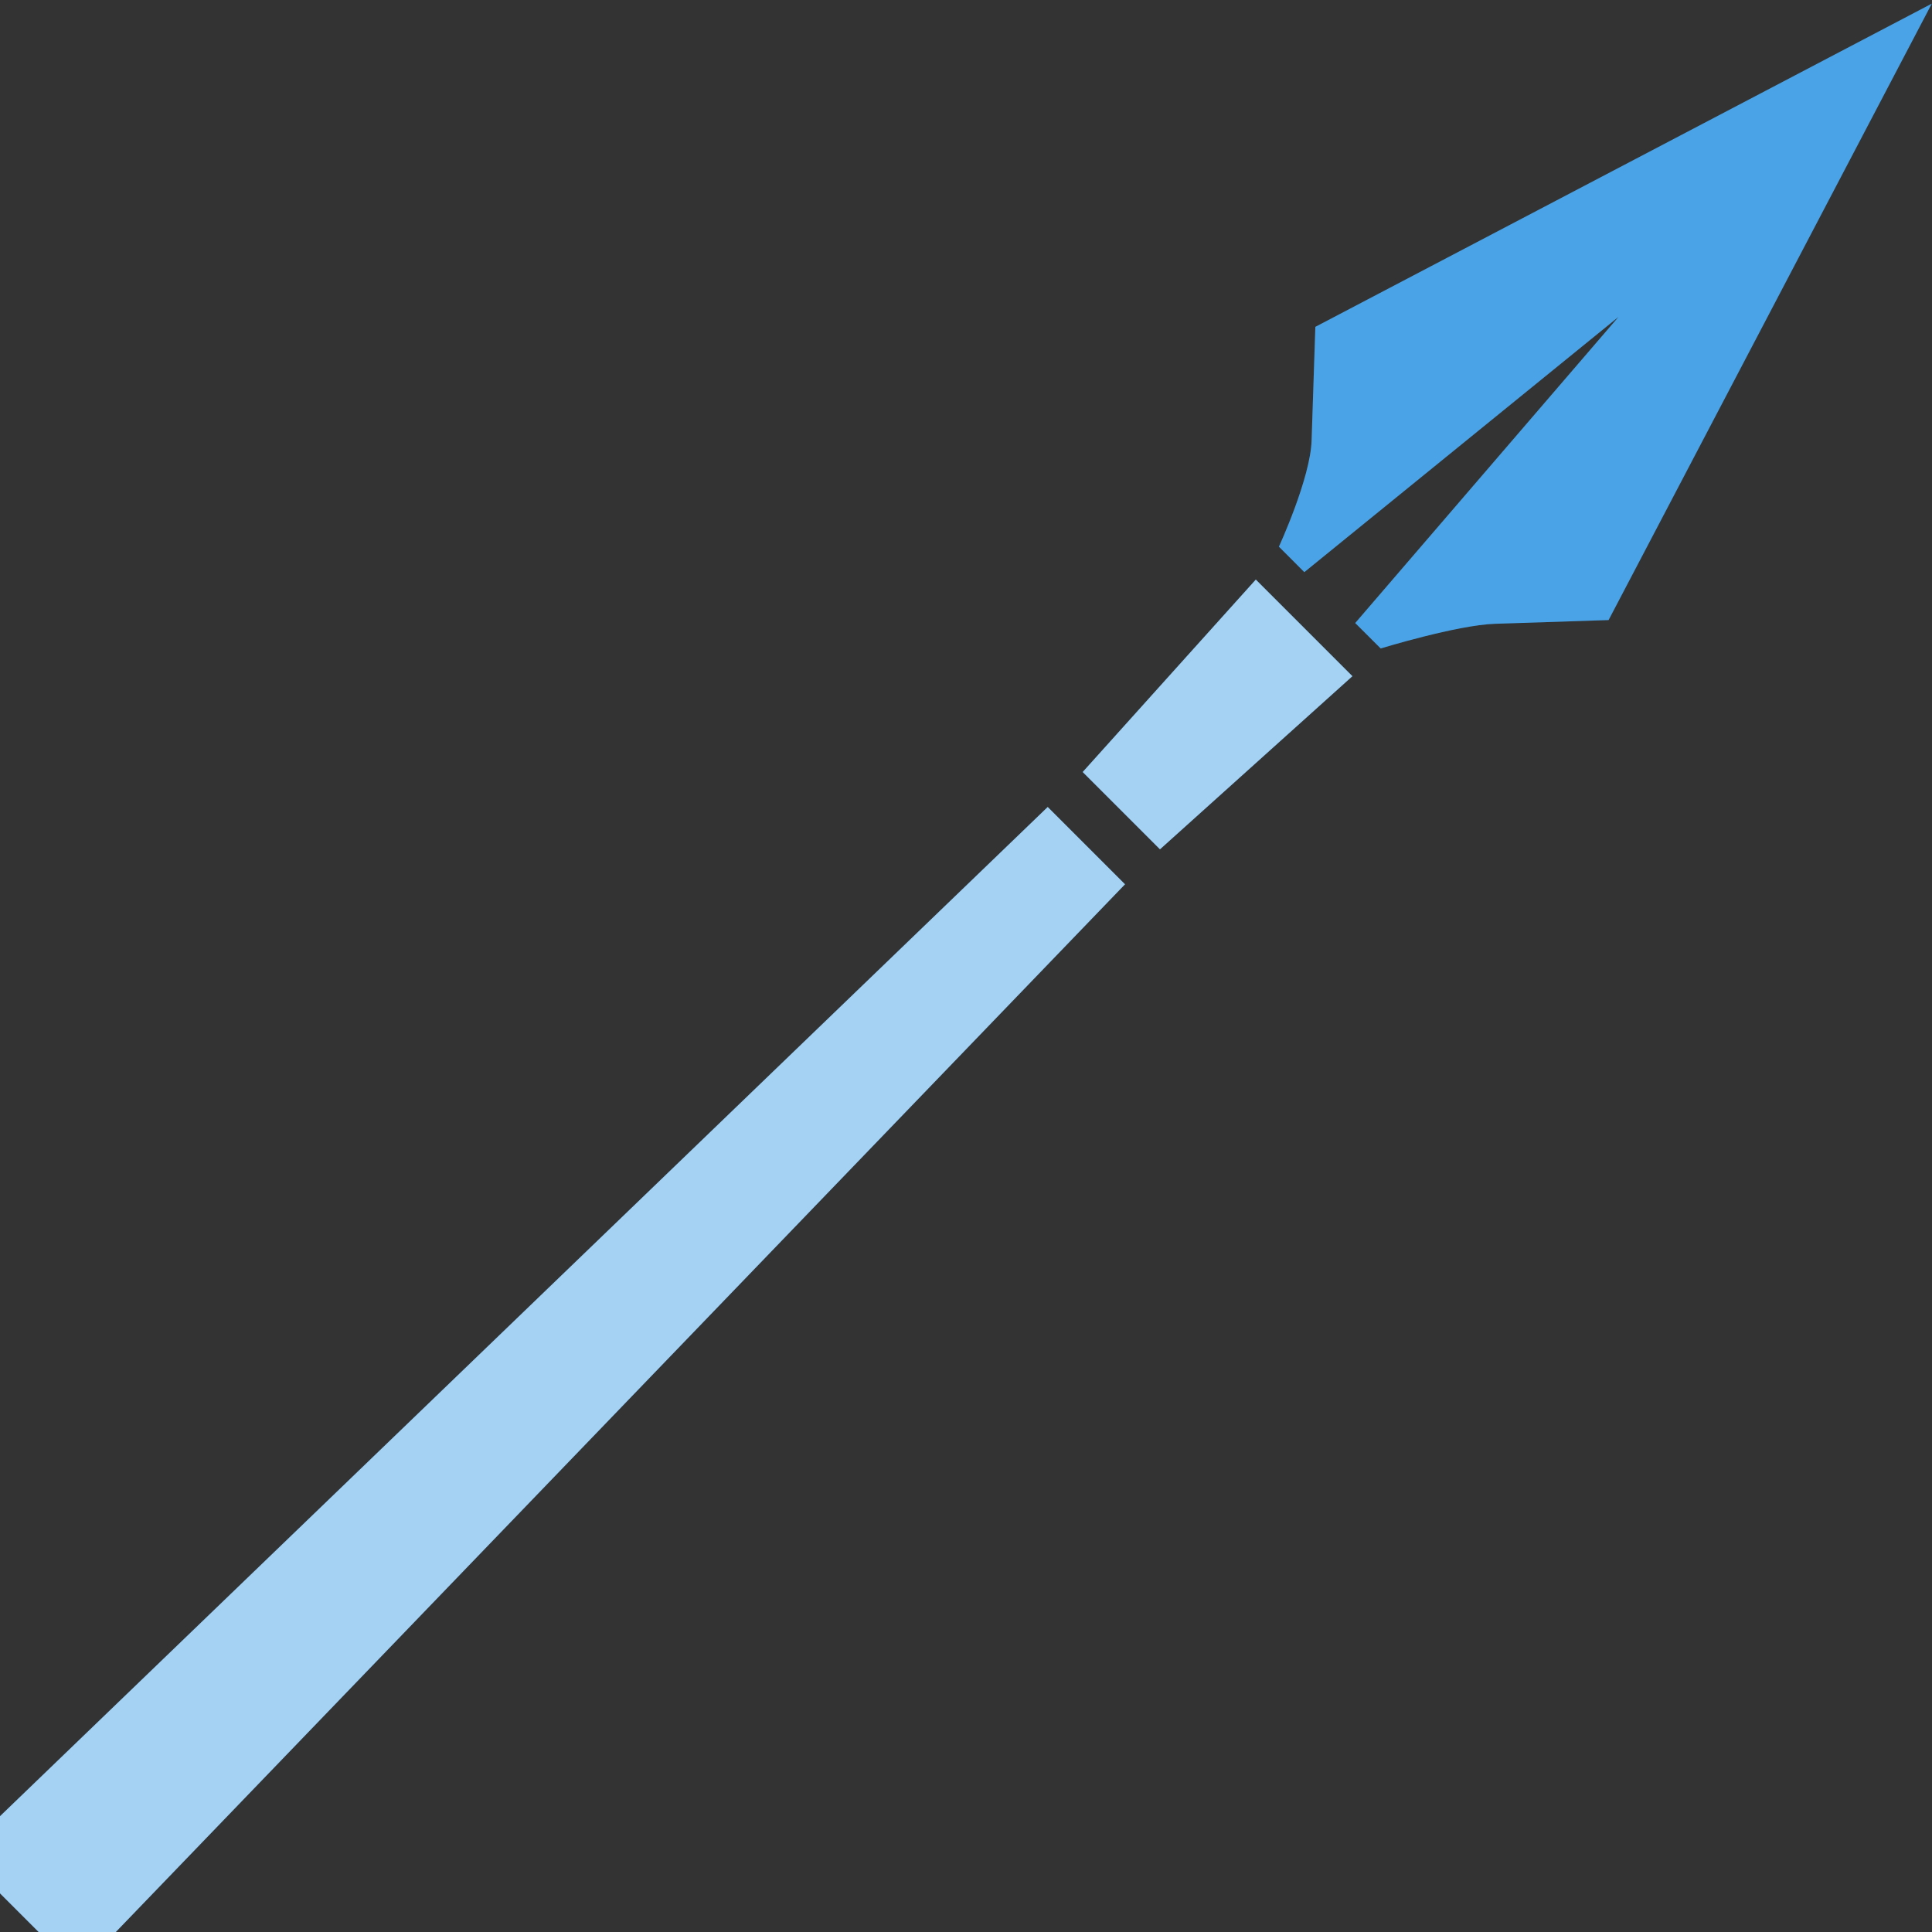 <svg width="50" height="50" viewBox="0 0 50 50" fill="none" xmlns="http://www.w3.org/2000/svg">
<rect x="0" y="0" width="50" height="50" fill="#333333" stroke="none"/>
<g clip-path="url(#clip0_1369_8355)">
<path d="M30.02 21.98L35 17.5L32.5 15L28.02 19.98L30.02 21.98Z" fill="#1D8CE0"/>
<path d="M30.02 21.98L35 17.5L32.5 15L28.02 19.98L30.02 21.98Z" fill="white" fill-opacity="0.6"/>
<path d="M29.115 22.885L27.115 20.885L-0.095 47.095L8.75352e-06 49L1 50L2.905 50.095L29.115 22.885Z" fill="#1D8CE0"/>
<path d="M29.115 22.885L27.115 20.885L-0.095 47.095L8.75352e-06 49L1 50L2.905 50.095L29.115 22.885Z" fill="white" fill-opacity="0.6"/>
<path fill-rule="evenodd" clip-rule="evenodd" d="M49.994 0.095L41.63 16.047L38.687 16.144C37.706 16.177 35.732 16.782 35.732 16.782L35.073 16.124L41.888 8.2L33.756 14.807L33.098 14.148C33.098 14.148 33.912 12.383 33.944 11.402L34.041 8.459L49.994 0.095Z" fill="#1D8CE0"/>
<path fill-rule="evenodd" clip-rule="evenodd" d="M49.994 0.095L41.63 16.047L38.687 16.144C37.706 16.177 35.732 16.782 35.732 16.782L35.073 16.124L41.888 8.2L33.756 14.807L33.098 14.148C33.098 14.148 33.912 12.383 33.944 11.402L34.041 8.459L49.994 0.095Z" fill="white" fill-opacity="0.2"/>
</g>
<defs>
<clipPath id="clip0_1369_8355">
<rect width="50" height="50" fill="white"/>
</clipPath>
</defs>
</svg>
